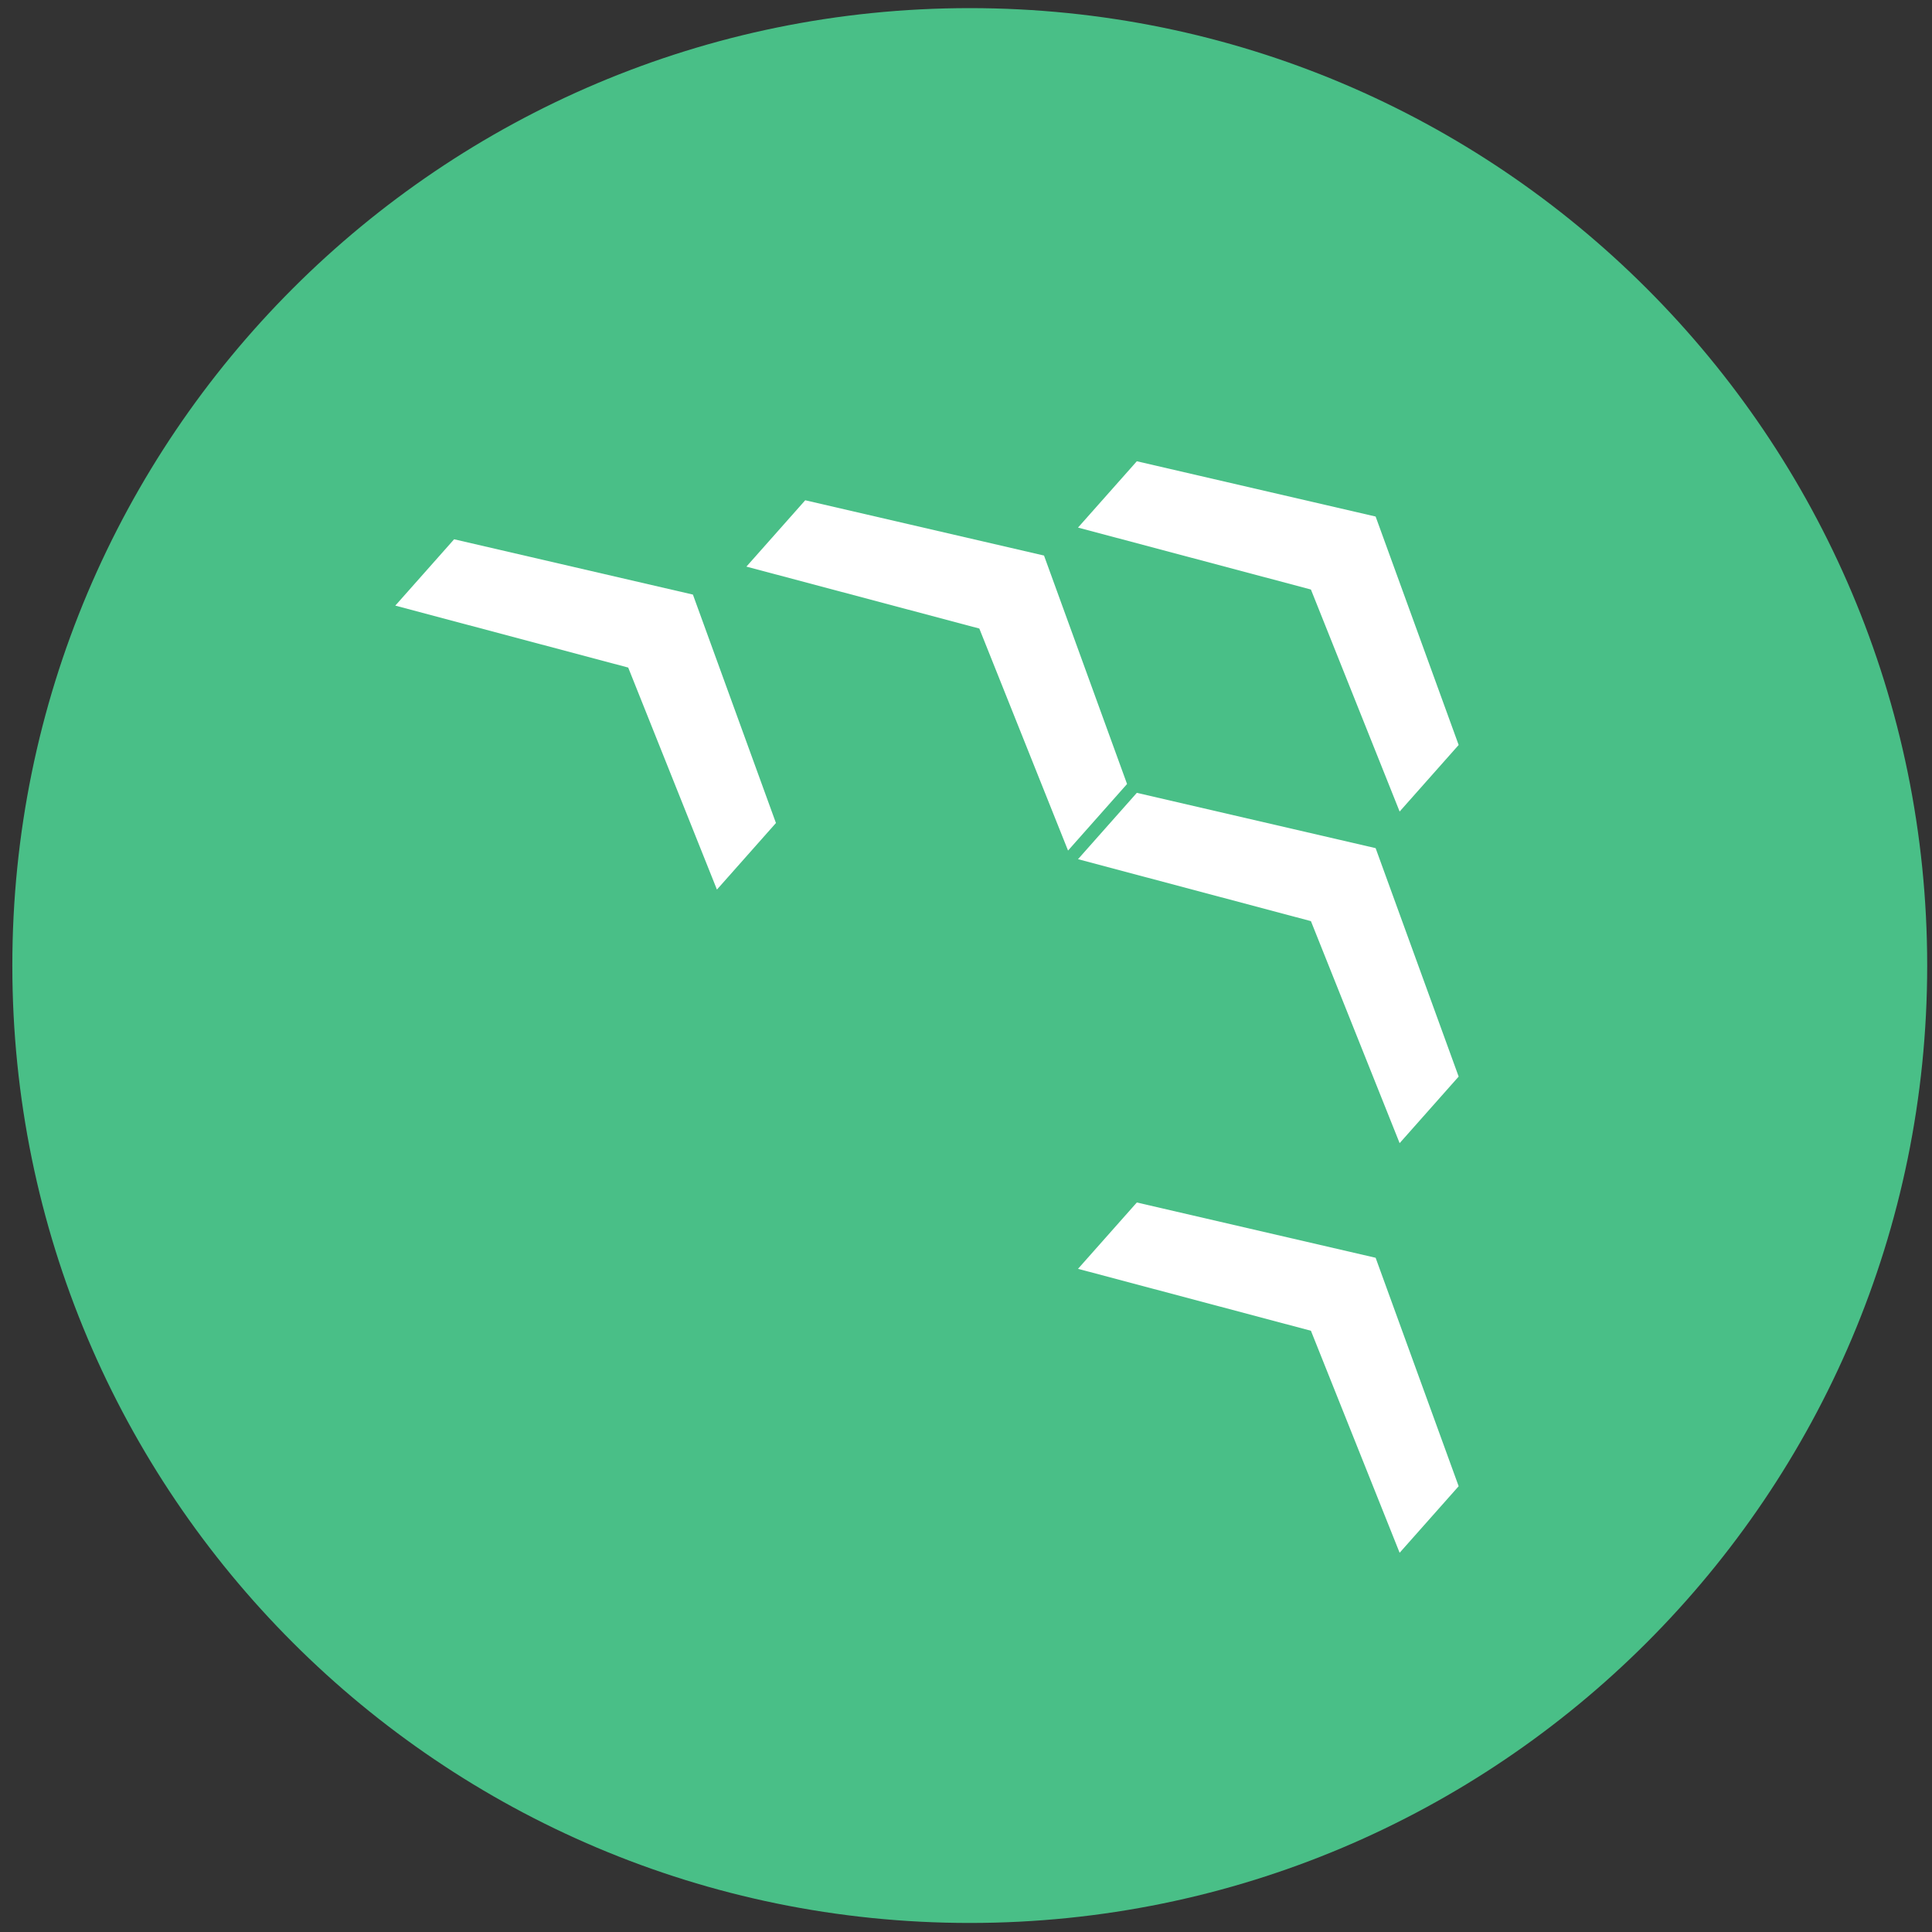 <svg width="94" height="94" viewBox="0 0 94 94" fill="none" xmlns="http://www.w3.org/2000/svg">
<rect x="0" y="0" width="94" height="94" fill="#333333" stroke="none"/>
<g clip-path="url(#clip0_342_6546)">
<path d="M47.182 93.56C72.91 93.56 93.766 72.704 93.766 46.977C93.766 21.25 72.91 0.395 47.182 0.395C21.456 0.395 0.6 21.25 0.6 46.977C0.6 72.704 21.456 93.56 47.182 93.56Z" fill="#49BF87"/>
<path d="M22.095 26.238L19.233 29.466L30.565 32.48L34.882 43.282L37.753 40.043L33.713 28.929L22.095 26.238Z" fill="white"/>
<path d="M39.178 24.34L36.316 27.568L47.648 30.581L51.965 41.383L54.836 38.145L50.796 27.03L39.178 24.34Z" fill="white"/>
<path d="M55.312 22.442L52.45 25.669L63.782 28.683L68.098 39.485L70.97 36.246L66.93 25.132L55.312 22.442Z" fill="white"/>
<path d="M55.312 38.575L52.45 41.803L63.782 44.817L68.098 55.619L70.97 52.38L66.93 41.266L55.312 38.575Z" fill="white"/>
<path d="M55.312 58.506L52.45 61.734L63.782 64.747L68.098 75.549L70.97 72.311L66.93 61.196L55.312 58.506Z" fill="white"/>
</g>
<defs>
<clipPath id="clip0_342_6546">
<rect width="93.166" height="93.166" fill="white" transform="translate(0.6 0.395)"/>
</clipPath>
</defs>
</svg>
